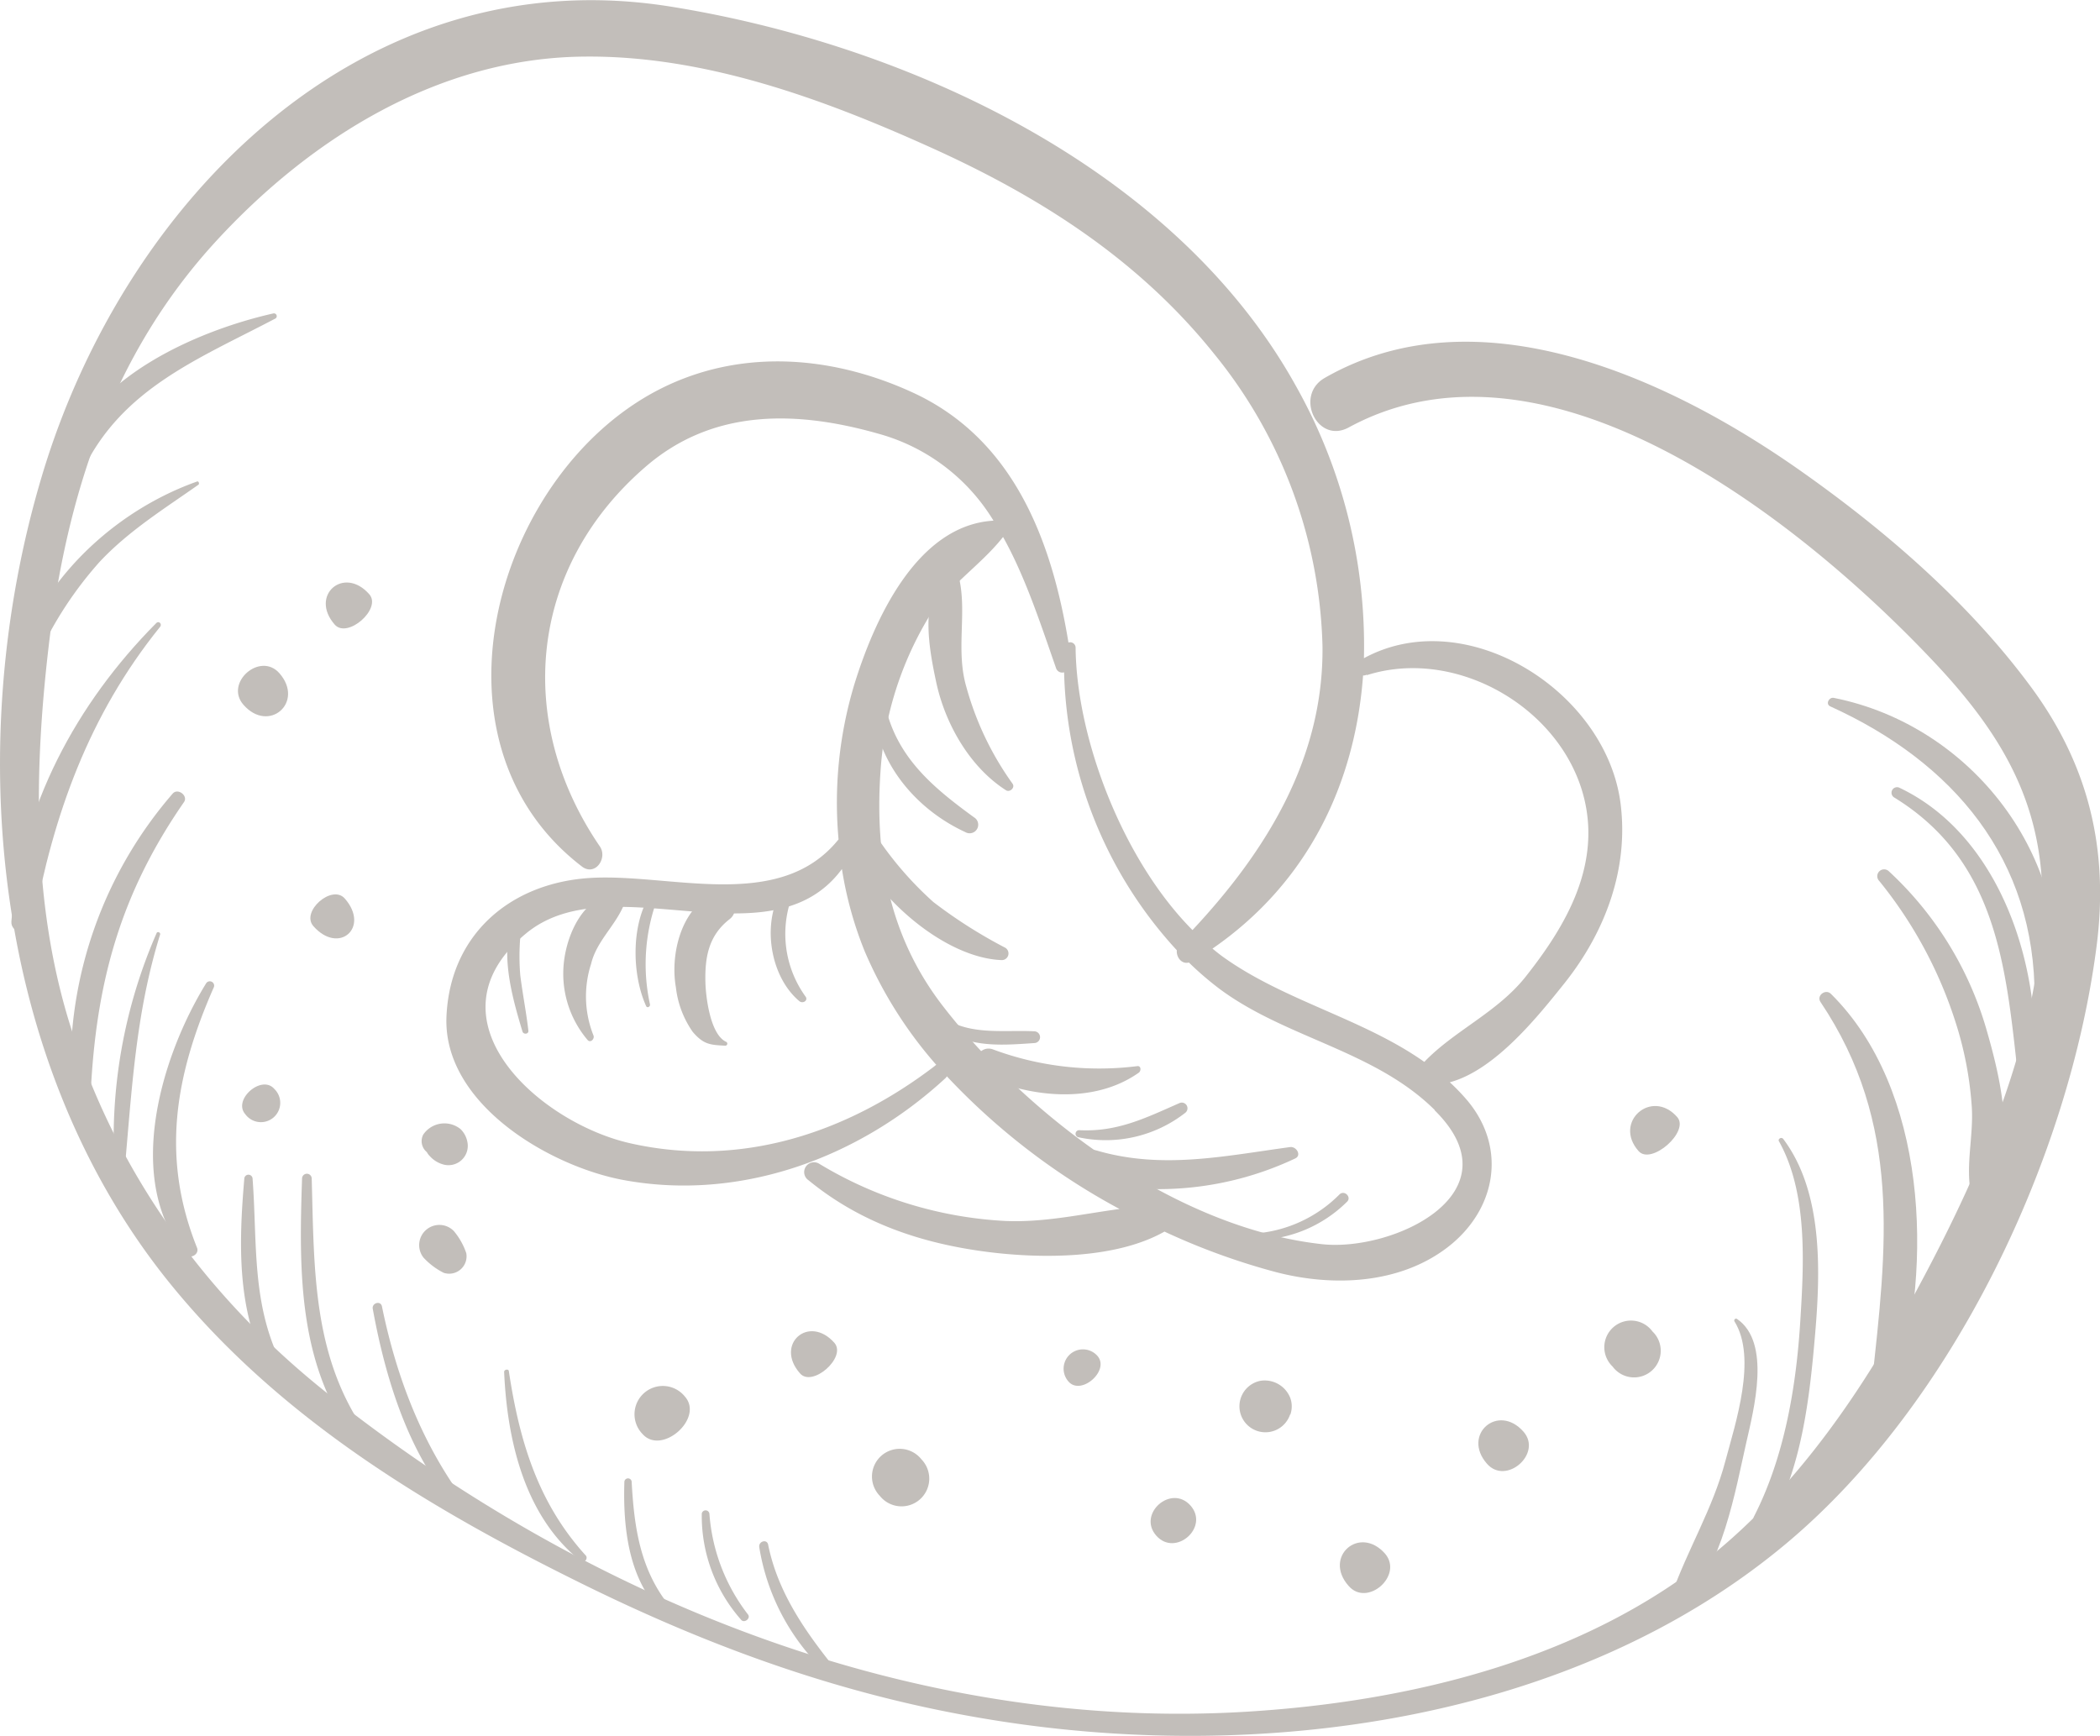 <svg class="pretzel" width="217.4" height="179.74" version="1.1" viewBox="0 0 217.4 179.74" xmlns="http://www.w3.org/2000/svg">
 <path transform="translate(-92.61 -323.61)" d="M309.66,421.55c1.28-10-.83-18.7-6.75-26.75-6.51-8.84-15.14-16.29-24.08-22.57-13.47-9.45-33.23-18.58-49.08-9.49-3.17,1.82-.76,6.89,2.48,5.13,20.78-11.29,47.28,10.1,60.71,24.4,7.73,8.23,11.85,16,11,27.52-1,13.1-6.72,25.92-12.86,37.33-5.46,10.16-12.18,20.13-21.18,27.47-13.29,10.84-31.24,15.19-48.06,16.24-34.6,2.16-68.51-11.65-95.26-32.89-12.69-10.07-22.13-23.15-26.86-38.67-3.78-12.44-3.58-25.81-2.09-38.59,1.82-15.65,6.51-30.29,17.33-42.08,9.92-10.8,23.19-19,38.12-19.13,12.47-.14,24.79,4.39,36,9.46s21.4,11.55,29.24,21.34a49.82,49.82,0,0,1,11.2,30.28c.12,11.59-5.82,21.19-13.46,29.36-7.23-7.28-12-19.83-12.1-29.23a.56.56,0,0,0-.74-.54c-1.74-10.61-5.7-21.12-16.17-25.91-9.71-4.45-20.63-4.61-29.55,1.75-14.53,10.35-20.44,35.28-4.62,47.37,1.37,1,2.65-.9,1.83-2.1-8.83-12.91-7.39-28.83,4.71-39.29,7-6.08,15.67-5.85,24.14-3.44a20.2,20.2,0,0,1,11.9,9c-8,.47-12.39,10.4-14.42,17a42.39,42.39,0,0,0-1.62,16c-6.14,7.63-17.47,3.45-25.81,4-8.14.54-14.41,5.81-14.78,14.35-.38,9.07,10.76,15.54,18.38,16.93,12.11,2.22,24.37-2.33,33.28-10.56a.62.62,0,0,0,.14-.19,69.7,69.7,0,0,0,17.88,13.74c-3.89.52-7.75,1.41-11.82,1.24a41.36,41.36,0,0,1-19.25-5.91,1,1,0,0,0-1.12,1.7c5.37,4.4,11.65,6.53,18.48,7.41,5.53.71,13.29.77,18.36-2.1a69.9,69.9,0,0,0,11.52,4.19c5.85,1.53,12.73,1.28,17.73-2.52s6.29-10.18,2.15-15.19a21.36,21.36,0,0,0-1.86-1.94c4.76-1.28,9.26-7,11.89-10.28,4.2-5.29,6.64-11.79,5.79-18.56-1.47-11.65-16-20.82-26.57-15.07a54.86,54.86,0,0,0-7-28.11c-12.53-22.67-40.27-35.46-64.92-39.38-31.76-5-56.37,20-64.93,48.58-8.26,27.58-5.23,60.8,13.21,83.6,11.33,14,26.72,23.26,42.67,31.13,13.41,6.62,27,11.54,41.82,14,27.93,4.69,60.78.49,83.08-18.33C294.87,468.79,306.84,443.48,309.66,421.55ZM189.36,434c-9.09,6.94-20.06,10.55-31.44,8-9.46-2.09-21.57-12.88-10.85-21.74,8.8-7.27,25.3,3.35,32.7-6.67a38.6,38.6,0,0,0,2.35,8.5,43.93,43.93,0,0,0,7.42,11.78A.51.51,0,0,0,189.36,434Zm51.77,4.57c8.69,8.58-4.32,14.68-11.68,13.86-15-1.66-30.28-13.06-39.25-24.68-5.63-7.3-7.1-15.74-6.4-24.77a35.38,35.38,0,0,1,4.76-15.14c2-3.48,5.45-5.54,7.89-8.63,2.29,4.1,3.84,8.86,5.48,13.56a.67.67,0,0,0,.84.45A44.07,44.07,0,0,0,214.44,422c-.07.72.5,1.47,1.25,1.27a33,33,0,0,0,3.2,2.75C225.77,431.12,234.9,432.37,241.13,438.53Zm-7-45.06c10.28-3.25,22.64,4.93,22.91,16,.13,5.78-3.05,10.88-6.5,15.24-2.93,3.69-7.38,5.57-10.48,8.81-6.34-4.48-14.5-6.33-20.83-10.87-.38-.27-.74-.57-1.1-.86,10-6.9,14.77-17.24,15.59-28.28A.72.72,0,0,0,234.09,393.47Z" style="fill:#c2beba"/>
 <path transform="translate(-92.61 -323.61)" d="m130.84 385.14c-2.64-3-6.22 0.13-3.58 3.14 1.32 1.5 4.9-1.64 3.58-3.14z" style="fill:#c2beba"/>
 <path transform="translate(-92.61 -323.61)" d="m121.53 393.31c-2-2.25-5.7 1-3.72 3.27 2.63 3.01 6.36-0.26 3.72-3.27z" style="fill:#c2beba"/>
 <path transform="translate(-92.61 -323.61)" d="m128.3 416.64c-1.32-1.5-4.57 1.35-3.25 2.86 2.64 3 5.89 0.14 3.25-2.86z" style="fill:#c2beba"/>
 <path transform="translate(-92.61 -323.61)" d="M141,441.87a2.5,2.5,0,0,0-.71-1.35,2.65,2.65,0,0,0-3.86.56,1.46,1.46,0,0,0,.37,1.82,1.58,1.58,0,0,0,.31.42,2.91,2.91,0,0,0,1.29.83A2,2,0,0,0,141,441.87Z" style="fill:#c2beba"/>
 <path transform="translate(-92.61 -323.61)" d="m140.88 453.36a7.12 7.12 0 0 0-1.29-2.29 2.09 2.09 0 0 0-3.14 2.75 7.3 7.3 0 0 0 2.1 1.58 1.8 1.8 0 0 0 2.33-2.04z" style="fill:#c2beba"/>
 <path transform="translate(-92.61 -323.61)" d="m179 462.66c-2.64-3-6.22 0.13-3.58 3.14 1.27 1.5 4.85-1.64 3.58-3.14z" style="fill:#c2beba"/>
 <path transform="translate(-92.61 -323.61)" d="m163.52 468.22a2.93 2.93 0 1 0-4.4 3.86c1.98 2.26 6.38-1.6 4.4-3.86z" style="fill:#c2beba"/>
 <path transform="translate(-92.61 -323.61)" d="m188 474.71a2.87 2.87 0 1 0-4.31 3.78 2.87 2.87 0 1 0 4.31-3.78z" style="fill:#c2beba"/>
 <path transform="translate(-92.61 -323.61)" d="m215.86 479.5c-2-2.26-5.53 0.86-3.55 3.11s5.53-0.86 3.55-3.11z" style="fill:#c2beba"/>
 <path transform="translate(-92.61 -323.61)" d="m226.19 470.08a2.57 2.57 0 0 0 0-1.71 2.84 2.84 0 0 0-3.1-1.79 2.69 2.69 0 1 0 3.07 3.5z" style="fill:#c2beba"/>
 <path transform="translate(-92.61 -323.61)" d="m250.33 471.85c-2.64-3-6.42 0.32-3.78 3.32 1.98 2.26 5.76-1.06 3.78-3.32z" style="fill:#c2beba"/>
 <path transform="translate(-92.61 -323.61)" d="m263.68 461.47a2.76 2.76 0 1 0-4.13 3.63 2.76 2.76 0 1 0 4.13-3.63z" style="fill:#c2beba"/>
 <path transform="translate(-92.61 -323.61)" d="m266.24 439.27c-2.64-3-6.66 0.52-4 3.52 1.3 1.5 5.32-2.02 4-3.52z" style="fill:#c2beba"/>
 <path transform="translate(-92.61 -323.61)" d="m236 484.48c-2.64-3-6.43 0.32-3.79 3.32 1.93 2.26 5.71-1.06 3.79-3.32z" style="fill:#c2beba"/>
 <path transform="translate(-92.61 -323.61)" d="m206.22 464a2 2 0 1 0-3 2.65c1.3 1.51 4.32-1.14 3-2.65z" style="fill:#c2beba"/>
 <path transform="translate(-92.61 -323.61)" d="m121 436.35c-1.31-1.5-4.31 1.12-3 2.62a2 2 0 1 0 3-2.62z" style="fill:#c2beba"/>
 <path transform="translate(-92.61 -323.61)" d="m108.79 388.12c-8.3 8.36-14 19-15 30.88-0.11 1.29 2 1.59 2.27 0.31 2.06-11.35 5.77-21.68 13.1-30.77 0.28-0.29-0.09-0.7-0.37-0.42z" style="fill:#c2beba"/>
 <path transform="translate(-92.61 -323.61)" d="m110.47 405.8a43.29 43.29 0 0 0-10.53 29.87 1.06 1.06 0 0 0 2.12 0c0.67-11 3.25-19.85 9.59-29 0.48-0.67-0.65-1.52-1.18-0.87z" style="fill:#c2beba"/>
 <path transform="translate(-92.61 -323.61)" d="M113.94,425.44c-4.65,7.55-8.54,20.4-2.1,28.06.44.52,1.43,0,1.17-.69-3.76-9.4-2.28-17.82,1.71-26.92A.45.45,0,0,0,113.94,425.44Z" style="fill:#c2beba"/>
 <path transform="translate(-92.61 -323.61)" d="m131 472.64c-6.07-8.08-5.85-17.34-6.12-27a0.5 0.5 0 0 0-1 0c-0.33 9.81-0.44 19.8 6 27.84 0.45 0.66 1.56-0.19 1.12-0.84z" style="fill:#c2beba"/>
 <path transform="translate(-92.61 -323.61)" d="m113 373.47c-8 2.85-15.14 9.25-18.23 17.27-0.4 1 1.31 1.75 1.8 0.76a38.92 38.92 0 0 1 6.34-9.7c3-3.21 6.69-5.5 10.24-8 0.13-0.08 0.03-0.41-0.15-0.33z" style="fill:#c2beba"/>
 <path transform="translate(-92.61 -323.61)" d="M120.92,356.06c-7.92,1.78-19.2,6.71-21.6,15.33-.31,1.12,1.39,1.89,1.92.8,4.1-8.43,12.06-11.48,19.9-15.61A.29.29,0,0,0,120.92,356.06Z" style="fill:#c2beba"/>
 <path transform="translate(-92.61 -323.61)" d="m197.43 404.75a31.46 31.46 0 0 1-4.79-10.05c-1.1-3.82 0.1-7.63-0.75-11.28a0.93 0.93 0 0 0-1.54-0.41c-2.52 2.79-1.53 7.93-0.81 11.28 0.93 4.29 3.47 8.75 7.21 11.14 0.4 0.26 0.98-0.27 0.68-0.68z" style="fill:#c2beba"/>
 <path transform="translate(-92.61 -323.61)" d="m196.68 421.74a50.29 50.29 0 0 1-7.44-4.73 35.75 35.75 0 0 1-5.8-6.66 1.28 1.28 0 0 0-2.21 1.3c2.38 5.09 9.26 11.16 15.1 11.37a0.69 0.69 0 0 0 0.35-1.28z" style="fill:#c2beba"/>
 <path transform="translate(-92.61 -323.61)" d="m210.33 434a31.55 31.55 0 0 1-14.94-1.74c-1.57-0.56-2.67 2-1.14 2.72 5 2.26 11.58 3 16.26-0.31 0.26-0.21 0.22-0.74-0.18-0.67z" style="fill:#c2beba"/>
 <path transform="translate(-92.61 -323.61)" d="m226.16 442.38c-6.84 0.93-13.24 2.33-20 0.36-2.06-0.6-3 2.7-0.88 3.19a33.15 33.15 0 0 0 21.43-2.38c0.67-0.33 0.1-1.26-0.55-1.17z" style="fill:#c2beba"/>
 <path transform="translate(-92.61 -323.61)" d="m282.15 426.51c-0.54-0.54-1.52 0.17-1.08 0.84 8.46 12.59 6.87 25.44 5.3 39.65-0.17 1.5 2.14 1.69 2.55 0.34 3.81-12.76 3.2-30.96-6.77-40.83z" style="fill:#c2beba"/>
 <path transform="translate(-92.61 -323.61)" d="m298.24 430.15a35.84 35.84 0 0 0-10.08-16.32 0.7 0.7 0 0 0-1 1 44.76 44.76 0 0 1 7.9 14.63 36.44 36.44 0 0 1 1.65 8.4c0.26 2.86-0.49 5.65-0.19 8.47a1.15 1.15 0 0 0 2.12 0.58c2.78-4.69 1.02-11.86-0.4-16.76z" style="fill:#c2beba"/>
 <path transform="translate(-92.61 -323.61)" d="m282.46 395.87c-0.5-0.11-0.9 0.64-0.37 0.88 12.73 5.78 21.24 15.79 21.15 30.25 0 1.45 2 1.36 2.19 0 1.82-14.6-8.67-28.27-22.97-31.13z" style="fill:#c2beba"/>
 <path transform="translate(-92.61 -323.61)" d="M157.13,417.46a.93.93,0,0,0-1-1.35c-3.14.52-4.75,4.09-5.12,6.94a10.61,10.61,0,0,0,2.42,8.23c.3.37.78-.11.61-.48a10.94,10.94,0,0,1-.24-7.38C154.35,421.12,156.2,419.57,157.13,417.46Z" style="fill:#c2beba"/>
 <path transform="translate(-92.61 -323.61)" d="m166.2 416.29c-3.16 1.68-4.2 6.26-3.62 9.54a10 10 0 0 0 1.75 4.63c1.12 1.3 1.79 1.34 3.34 1.42a0.21 0.21 0 0 0 0.11-0.4c-1.64-0.76-2.09-4.6-2.14-6.06-0.08-2.66 0.31-4.93 2.49-6.63 1.48-1.15-0.41-3.31-1.93-2.5z" style="fill:#c2beba"/>
 <path transform="translate(-92.61 -323.61)" d="m121.65 464.62c-3-6.14-2.4-12.37-2.89-18.95a0.43 0.43 0 0 0-0.86 0c-0.57 6.66-0.79 13.66 2.45 19.71 0.46 0.87 1.72 0.11 1.3-0.76z" style="fill:#c2beba"/>
 <path transform="translate(-92.61 -323.61)" d="m108.82 420.23a53.17 53.17 0 0 0-4.33 24.77 0.51 0.51 0 0 0 1 0c0.77-8.46 1.14-16.39 3.69-24.61 0.09-0.22-0.27-0.39-0.36-0.16z" style="fill:#c2beba"/>
 <path transform="translate(-92.61 -323.61)" d="m132 459.62" style="fill:#c2beba"/>
 <path transform="translate(-92.61 -323.61)" d="M142,480.68c-5.22-6.34-8.21-13.8-9.85-21.81-.13-.62-1.06-.36-.95.26,1.42,7.79,4.16,16.65,10.16,22.19A.45.45,0,0,0,142,480.68Z" style="fill:#c2beba"/>
 <path transform="translate(-92.61 -323.61)" d="M153.29,484.71c-5-5.48-6.91-11.92-8-19.11,0-.28-.5-.21-.49.07.32,7.13,2.13,15,8,19.62A.41.41,0,0,0,153.29,484.71Z" style="fill:#c2beba"/>
 <path transform="translate(-92.61 -323.61)" d="M162,490c-3.11-3.79-3.74-8.21-4-13a.38.38,0,0,0-.75,0c-.16,4.72.41,10.25,4,13.69C161.79,491.15,162.43,490.47,162,490Z" style="fill:#c2beba"/>
 <path transform="translate(-92.61 -323.61)" d="M179.31,496.69c-3.19-3.94-6.16-8.08-7.18-13.15-.13-.61-1-.34-.92.25a22.76,22.76,0,0,0,7.48,13.52A.44.44,0,0,0,179.31,496.69Z" style="fill:#c2beba"/>
 <path transform="translate(-92.61 -323.61)" d="m170.05 490.78a19.35 19.35 0 0 1-4-10.45 0.4 0.4 0 0 0-0.79 0 16.25 16.25 0 0 0 4.08 11c0.33 0.38 1.01-0.15 0.71-0.55z" style="fill:#c2beba"/>
 <path transform="translate(-92.61 -323.61)" d="M277.22,441.54c-.19-.25-.6,0-.44.25,3,5.38,2.57,12.71,2.2,18.65-.42,6.77-1.64,14-4.75,20.11a.89.89,0,0,0,1.54.9c3.38-5.78,4.19-13.17,4.75-19.72S281.33,447,277.22,441.54Z" style="fill:#c2beba"/>
 <path transform="translate(-92.61 -323.61)" d="M272.43,460.17c-.16-.11-.36.1-.26.26,2.36,3.78.09,10.58-.93,14.41-1.31,5-3.95,9.23-5.62,14-.26.76.72,1.13,1.23.71,4-3.25,5.47-11.86,6.53-16.52C274.17,469.54,276,462.61,272.43,460.17Z" style="fill:#c2beba"/>
 <path transform="translate(-92.61 -323.61)" d="M289.28,405.19a.56.56,0,0,0-.56,1c10.66,6.56,11.56,17.6,12.8,28.85a.82.82,0,0,0,1.63,0C304.14,424,299.78,410.19,289.28,405.19Z" style="fill:#c2beba"/>
 <path transform="translate(-92.61 -323.61)" d="M146.47,424.58a23.84,23.84,0,0,1,.31-6.25c.06-.43-.65-.61-.83-.22-1.74,3.75-.38,8.56.75,12.31.1.32.65.28.61-.09C147.09,428.41,146.71,426.51,146.47,424.58Z" style="fill:#c2beba"/>
 <path transform="translate(-92.61 -323.61)" d="M160,416.12c-2.07,3.09-2,8.34-.5,11.66.11.24.44.06.4-.17a19.51,19.51,0,0,1,.81-11.07A.41.41,0,0,0,160,416.12Z" style="fill:#c2beba"/>
 <path transform="translate(-92.61 -323.61)" d="m176 426.79a11.09 11.09 0 0 1-1.13-11c0.26-0.65-0.7-0.94-1.06-0.44-2.41 3.39-1.63 9.24 1.54 11.91 0.36 0.32 0.96-0.06 0.65-0.47z" style="fill:#c2beba"/>
 <path transform="translate(-92.61 -323.61)" d="M193.45,408.24c-4.19-3.05-7.92-6.13-9.16-11.41A.65.65,0,0,0,183,397c.42,5.66,4.48,10.43,9.53,12.76A.88.88,0,0,0,193.45,408.24Z" style="fill:#c2beba"/>
 <path transform="translate(-92.61 -323.61)" d="M199.67,430.39c-3.3-.16-6.92.5-9.72-1.67-.4-.31-.93.18-.57.56,2.72,2.92,6.64,2.58,10.29,2.33A.61.61,0,0,0,199.67,430.39Z" style="fill:#c2beba"/>
 <path transform="translate(-92.61 -323.61)" d="M214.7,437.83c-3.5,1.54-6.42,3-10.37,2.8a.37.37,0,0,0-.09.73,13.38,13.38,0,0,0,11.06-2.52A.59.59,0,0,0,214.7,437.83Z" style="fill:#c2beba"/>
 <path transform="translate(-92.61 -323.61)" d="m231.28 447.28a13.8 13.8 0 0 1-8.95 4.06 0.33 0.33 0 0 0 0 0.66 13.61 13.61 0 0 0 9.72-3.95c0.52-0.48-0.26-1.26-0.77-0.77z" style="fill:#c2beba"/>
</svg>

